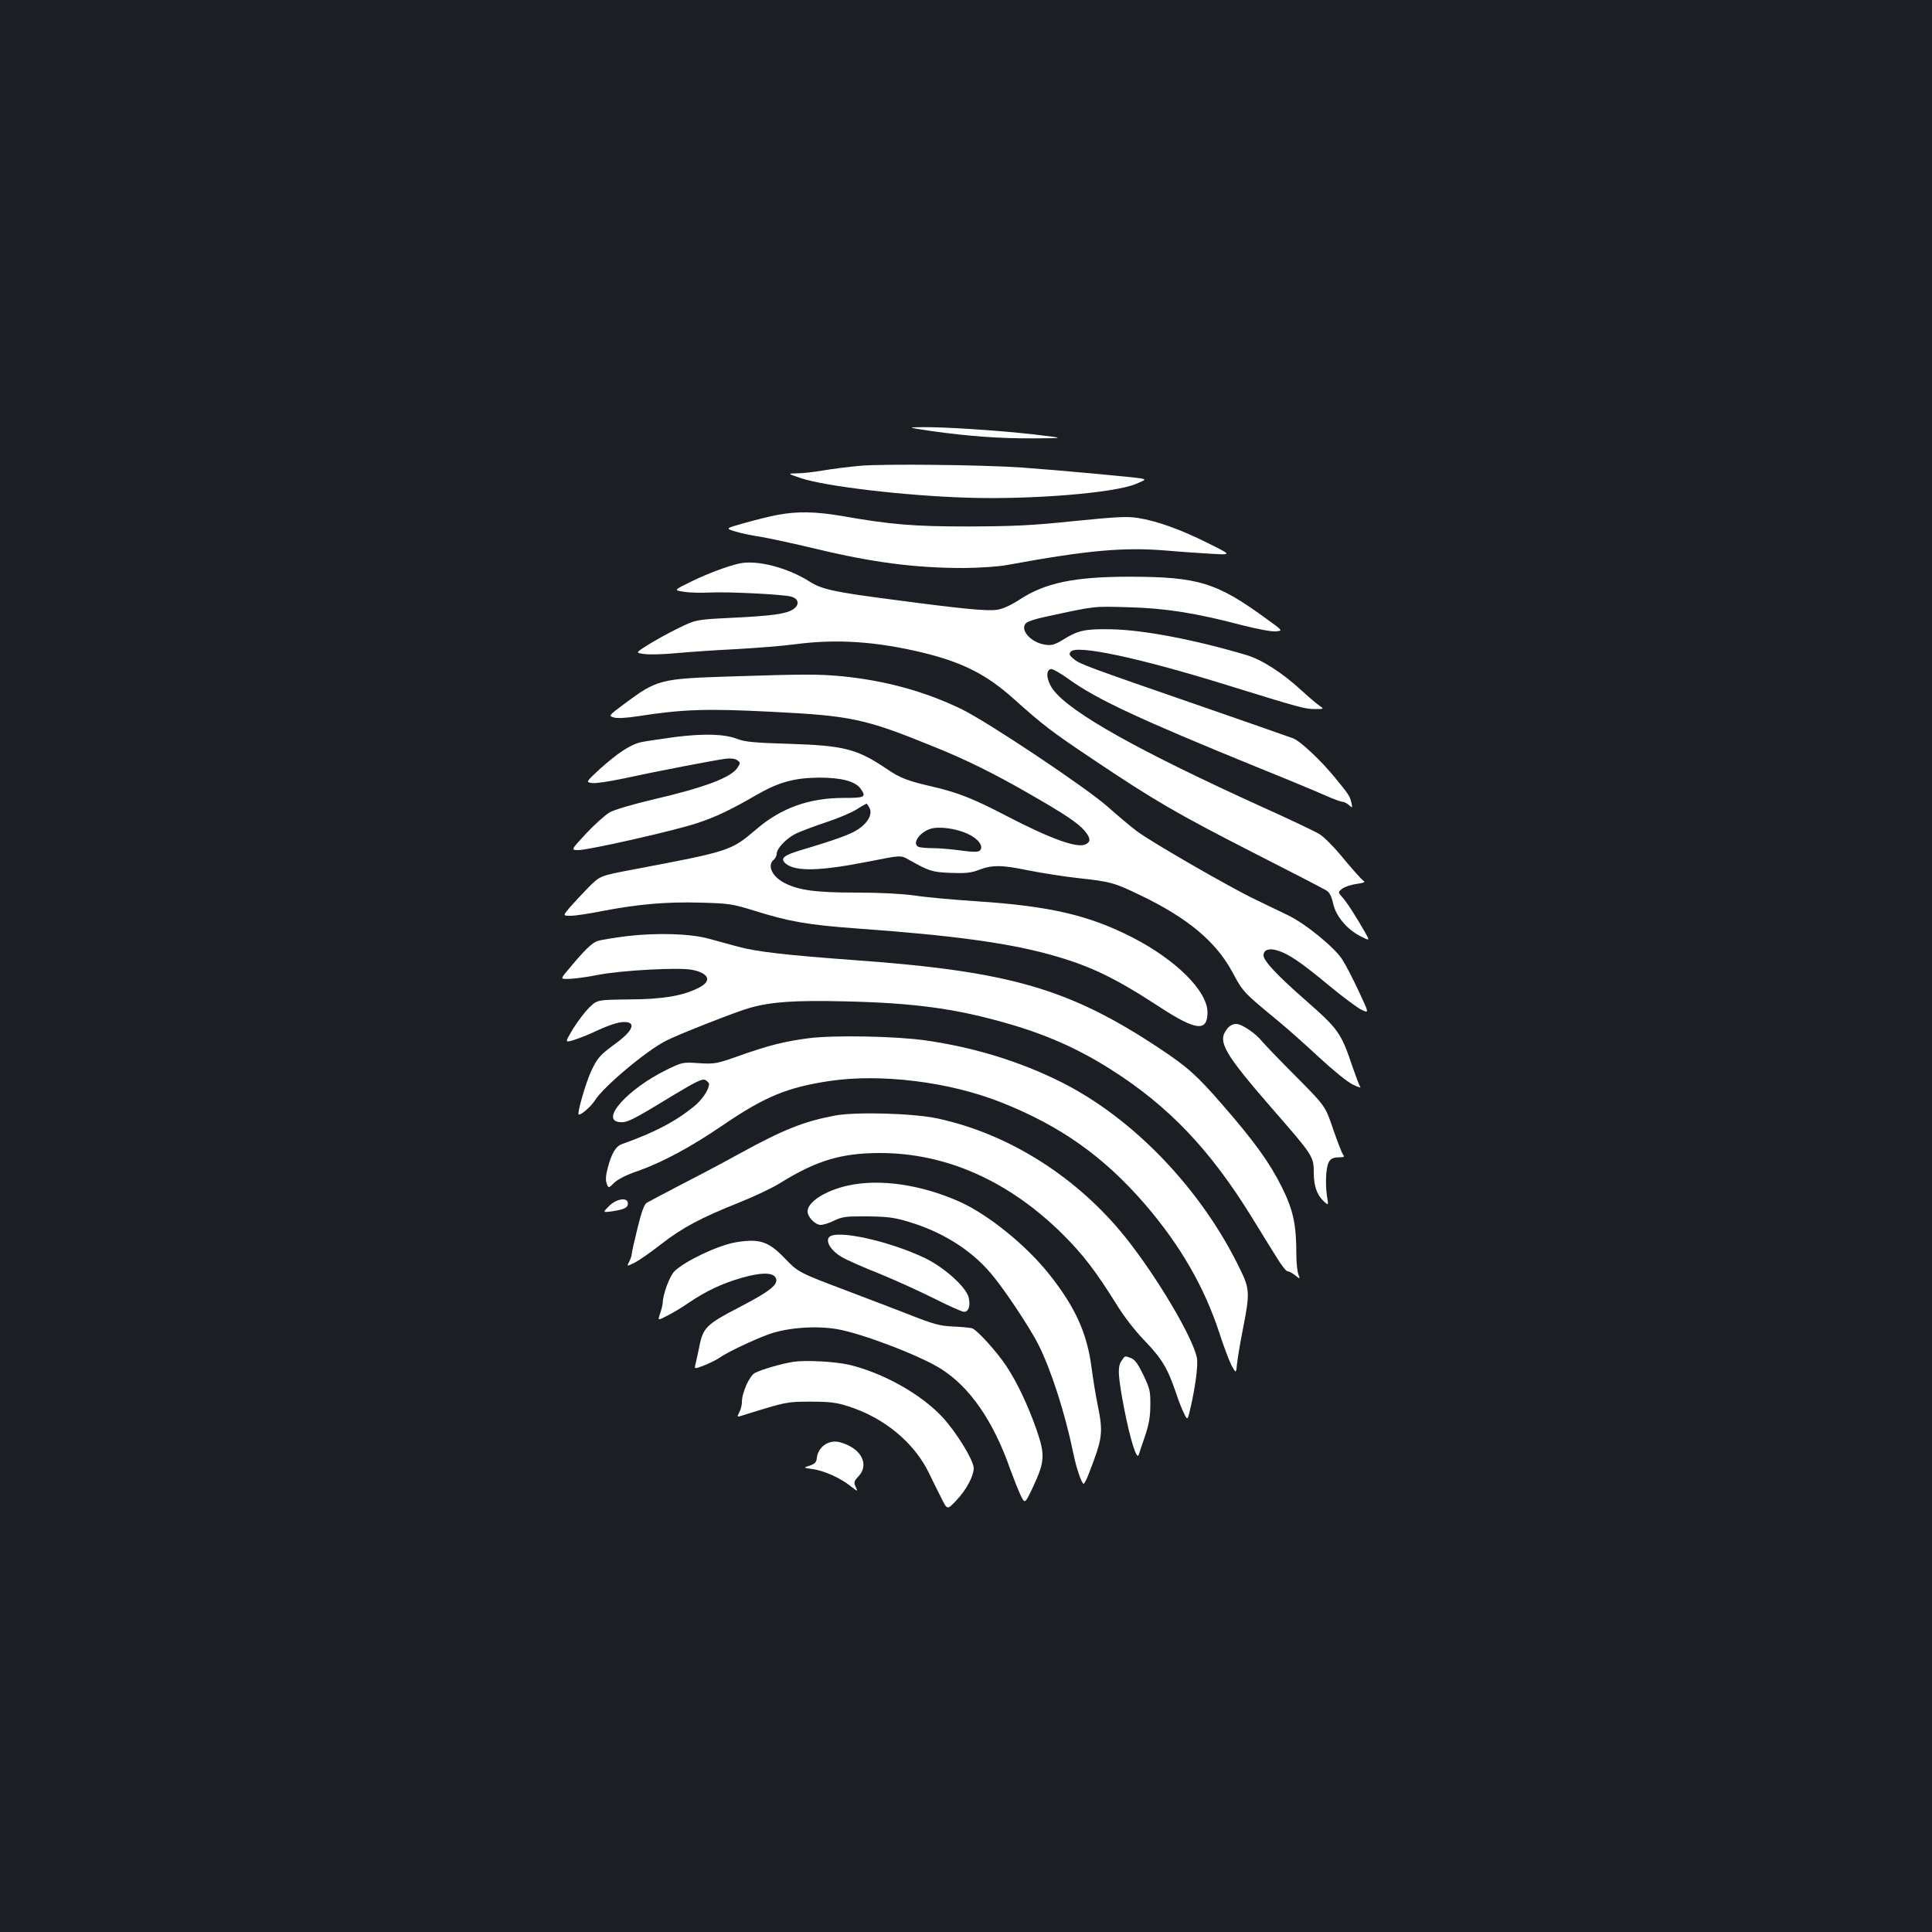 <?xml version="1.0" standalone="no"?>
<!DOCTYPE svg PUBLIC "-//W3C//DTD SVG 20010904//EN"
 "http://www.w3.org/TR/2001/REC-SVG-20010904/DTD/svg10.dtd">
<svg version="1.0" xmlns="http://www.w3.org/2000/svg"
 width="1000pt" height="1000pt" viewBox="0 0 1000 1000"
 preserveAspectRatio="xMidYMid meet">
<rect width="100%" height="100%" fill="#1b1f23"/>
<g transform="translate(0,1000) scale(0.1,-0.1)"
fill="#ffffff" stroke="none">
<path d="M4820 7769 c192 -27 355 -39 533 -38 162 1 162 1 2 20 -183 21 -472
40 -584 38 -76 -1 -76 -1 49 -20z"/>
<path d="M4451 7589 c-57 -5 -143 -16 -190 -24 -47 -8 -108 -15 -136 -15 -50
-1 -50 -1 21 -25 125 -42 536 -91 859 -101 329 -11 763 24 874 71 53 22 54 23
25 29 -33 6 -408 41 -614 56 -197 14 -718 20 -839 9z"/>
<path d="M4025 7335 c-38 -7 -115 -26 -171 -42 -101 -28 -101 -28 -45 -45 31
-9 90 -21 131 -27 41 -7 167 -34 280 -61 299 -72 518 -100 769 -100 85 1 180
7 226 16 415 76 602 93 826 74 79 -7 187 -14 239 -17 95 -5 95 -5 -30 57 -140
70 -263 114 -360 129 -54 9 -111 6 -330 -16 -219 -23 -314 -27 -545 -28 -289
0 -400 9 -668 56 -127 21 -221 23 -322 4z"/>
<path d="M3825 7083 c-58 -13 -161 -51 -245 -92 -94 -46 -94 -46 -40 -54 30
-5 89 -6 130 -4 90 5 383 -9 425 -21 40 -11 45 -43 10 -66 -37 -24 -112 -34
-322 -44 -181 -9 -181 -9 -275 -55 -51 -25 -121 -64 -156 -86 -63 -40 -63 -40
-18 -46 25 -4 98 -2 163 4 65 6 205 16 312 21 107 6 244 17 304 25 217 29 424
15 667 -44 204 -50 328 -113 469 -240 151 -135 191 -166 406 -310 316 -212
437 -283 835 -486 195 -99 365 -187 377 -195 15 -10 26 -32 33 -66 14 -65 71
-134 142 -170 49 -25 49 -25 22 23 -50 87 -96 158 -118 181 -21 24 -21 24 1
42 13 10 46 21 75 25 38 5 47 10 35 16 -8 5 -54 56 -102 114 -50 61 -103 115
-128 129 -23 14 -152 75 -287 136 -648 294 -997 490 -1088 609 -35 47 -42 103
-12 108 8 2 52 -23 97 -56 143 -102 364 -205 970 -452 161 -65 322 -132 359
-149 37 -16 74 -30 82 -30 9 0 24 -8 34 -17 19 -17 19 -16 13 12 -9 35 -12 41
-86 131 -71 87 -177 187 -215 202 -16 6 -218 77 -449 157 -625 216 -657 228
-687 254 -24 19 -26 26 -16 38 31 37 355 -32 809 -173 378 -117 403 -124 454
-124 49 0 49 0 25 17 -14 9 -56 45 -94 80 -99 91 -205 159 -286 183 -270 80
-538 131 -705 133 -131 2 -166 -6 -246 -56 -40 -24 -56 -29 -88 -24 -75 10
-135 78 -100 112 8 8 48 21 89 30 276 60 255 57 440 52 193 -5 350 -30 589
-93 75 -19 152 -34 173 -32 39 3 39 3 -44 63 -260 190 -354 219 -708 220 -288
0 -441 -31 -575 -120 -42 -27 -85 -47 -113 -51 -53 -8 -178 4 -539 52 -309 40
-370 54 -433 94 -113 72 -274 114 -365 93z"/>
<path d="M3790 6499 c-375 -12 -388 -15 -561 -144 -78 -58 -79 -60 -54 -68 17
-6 63 -4 128 6 232 36 353 40 687 23 418 -21 485 -35 844 -181 167 -67 314
-140 501 -248 178 -102 246 -148 279 -187 31 -38 33 -56 6 -70 -42 -22 -177
26 -405 144 -176 92 -254 123 -391 155 -126 29 -165 44 -231 89 -157 106 -223
123 -508 132 -174 5 -229 10 -265 24 -69 27 -170 30 -320 12 -74 -10 -155 -22
-180 -27 -56 -12 -124 -57 -217 -141 -71 -66 -71 -66 -39 -71 17 -3 90 8 161
23 164 36 477 96 532 103 26 3 49 0 59 -8 17 -12 17 -14 1 -39 -34 -51 -169
-102 -444 -166 -102 -24 -195 -52 -218 -65 -22 -13 -77 -62 -121 -109 -80 -86
-80 -86 -40 -86 54 0 504 102 616 140 94 31 174 69 305 145 116 67 197 89 325
90 116 0 188 -19 215 -58 30 -43 22 -47 -88 -47 -179 0 -324 -52 -452 -162
-132 -112 -133 -113 -640 -209 -169 -32 -169 -32 -230 -93 -33 -34 -76 -80
-96 -103 -36 -43 -36 -43 5 -43 23 0 97 11 166 25 184 35 328 48 506 43 149
-4 166 -7 279 -42 179 -56 277 -73 520 -91 501 -36 785 -74 1010 -136 205 -57
333 -118 567 -271 188 -123 248 -130 248 -28 0 110 -163 272 -389 388 -225
115 -426 162 -806 187 -121 8 -266 21 -322 30 -66 9 -174 15 -300 15 -211 0
-298 12 -371 49 -65 33 -93 91 -57 121 8 7 15 21 15 30 0 28 48 79 99 105 26
12 96 39 157 59 61 20 132 50 157 66 26 17 50 30 52 30 2 0 9 -9 15 -21 17
-31 -5 -75 -56 -110 -40 -27 -110 -53 -301 -110 -89 -27 -107 -43 -75 -70 52
-41 176 -38 430 12 165 33 165 33 206 9 106 -59 119 -64 216 -68 73 -3 105 0
140 13 74 29 121 29 257 1 71 -14 189 -33 263 -41 166 -18 187 -23 325 -90
243 -117 389 -239 474 -397 55 -102 55 -103 236 -252 50 -41 146 -127 215
-191 69 -64 146 -127 173 -139 26 -13 43 -18 38 -12 -5 6 -23 54 -41 106 -59
175 -72 193 -245 345 -146 128 -215 202 -215 230 0 29 29 39 73 25 56 -17 119
-59 267 -182 69 -57 144 -113 166 -124 41 -20 41 -20 -13 95 -30 64 -68 138
-85 164 -40 63 -192 187 -282 230 -39 19 -114 55 -166 80 -134 64 -543 300
-616 355 -34 26 -101 82 -150 126 -113 100 -615 435 -754 504 -191 93 -399
150 -625 172 -120 11 -194 11 -565 -1z m1217 -814 c57 -26 86 -66 65 -87 -9
-9 -33 -9 -100 0 -49 7 -114 12 -145 12 -30 0 -62 3 -71 6 -38 15 1 75 60 94
43 14 132 2 191 -25z"/>
<path d="M3240 5154 c-63 -8 -129 -19 -146 -24 -31 -10 -71 -50 -157 -154 -38
-45 -38 -45 20 -42 32 2 94 11 138 20 124 24 423 40 489 26 86 -18 101 -57 36
-91 -82 -43 -187 -61 -362 -62 -167 -2 -167 -2 -208 -42 -23 -22 -60 -72 -84
-110 -42 -71 -42 -71 -2 -60 23 7 68 24 101 39 85 40 133 56 166 56 63 0 46
-45 -43 -110 -83 -61 -96 -75 -129 -146 -27 -59 -72 -214 -64 -222 8 -8 64 40
84 72 44 71 268 259 370 310 65 33 365 151 431 169 113 32 232 40 493 34 350
-8 564 -36 822 -109 213 -59 384 -135 554 -243 300 -190 514 -415 730 -765 46
-74 103 -168 128 -207 24 -40 50 -73 57 -73 7 0 25 -9 40 -21 26 -21 26 -21
16 6 -5 14 -10 59 -10 98 0 160 -16 233 -75 352 -64 129 -146 241 -307 426
-135 155 -179 194 -321 289 -471 313 -778 402 -1579 460 -357 26 -513 44 -608
70 -41 11 -109 30 -150 41 -96 27 -274 32 -430 13z"/>
<path d="M6351 4674 c-51 -65 -18 -123 244 -424 199 -228 205 -237 205 -317 0
-72 16 -117 52 -151 25 -23 25 -23 16 30 -5 29 -6 81 -3 116 7 67 20 82 71 82
21 0 24 3 16 13 -6 7 -29 67 -52 133 -40 119 -40 119 -194 274 -85 85 -162
166 -172 178 -34 43 -106 92 -135 92 -18 0 -35 -9 -48 -26z"/>
<path d="M4185 4626 c-125 -16 -207 -37 -360 -91 -116 -41 -125 -43 -207 -38
-85 6 -87 5 -169 -35 -200 -98 -345 -260 -242 -270 38 -4 63 8 266 132 131 79
162 94 178 86 10 -6 19 -15 19 -21 0 -28 -36 -82 -77 -115 -95 -78 -201 -134
-374 -196 -32 -11 -54 -49 -73 -122 -11 -40 -12 -64 -6 -82 10 -25 10 -25 39
4 19 18 63 41 123 61 129 46 274 124 441 238 216 147 332 195 552 228 264 39
617 -4 885 -110 309 -122 534 -282 748 -530 182 -212 305 -426 383 -663 22
-69 51 -145 63 -169 24 -43 24 -43 29 9 3 29 17 112 31 183 36 183 35 204 -18
311 -199 410 -550 776 -923 963 -216 108 -452 180 -703 216 -155 22 -477 28
-605 11z"/>
<path d="M4322 4226 c-163 -31 -268 -73 -492 -196 -72 -40 -206 -111 -298
-158 -92 -48 -175 -92 -185 -98 -12 -7 -27 -47 -47 -130 -16 -65 -30 -126 -30
-134 0 -8 -6 -26 -13 -40 -14 -26 -14 -26 27 -6 23 11 85 55 139 97 108 84
205 136 406 216 75 30 168 74 208 99 188 117 318 156 518 156 344 0 671 -146
951 -426 101 -101 167 -188 269 -351 42 -69 99 -142 150 -195 88 -91 119 -143
161 -267 14 -43 34 -93 44 -112 17 -34 17 -34 34 40 25 112 38 217 31 252 -23
108 -205 415 -366 618 -250 314 -605 540 -977 620 -127 27 -421 35 -530 15z"/>
<path d="M4391 3864 c-117 -25 -211 -85 -211 -134 0 -29 39 -70 68 -70 14 0
46 10 71 23 41 19 60 22 171 21 104 -1 140 -6 213 -28 174 -52 322 -145 424
-265 69 -80 203 -282 248 -371 66 -132 137 -352 180 -560 16 -80 44 -160 54
-160 3 0 15 21 25 48 74 190 77 214 47 363 -11 52 -24 137 -31 189 -23 179
-84 314 -219 484 -119 150 -314 308 -462 375 -198 89 -414 121 -578 85z"/>
<path d="M3152 3757 c-33 -33 -33 -33 15 -27 65 10 83 19 83 41 0 34 -60 25
-98 -14z"/>
<path d="M4291 3596 c-19 -23 12 -71 65 -102 25 -15 111 -53 192 -85 81 -33
209 -91 285 -129 77 -39 147 -70 157 -70 23 0 34 31 24 73 -11 53 -124 155
-224 204 -187 90 -464 151 -499 109z"/>
<path d="M3809 3570 c-93 -16 -264 -97 -318 -150 -26 -27 -60 -119 -61 -166
-1 -10 -7 -35 -14 -55 -12 -35 -12 -35 38 -9 28 14 78 44 111 67 88 60 173
100 274 129 98 28 158 29 175 2 20 -33 -23 -69 -185 -153 -172 -89 -190 -107
-209 -203 -6 -31 -15 -71 -19 -88 -8 -31 -8 -31 42 -12 28 11 62 28 76 37 46
33 185 98 266 127 97 33 242 43 350 24 130 -23 428 -137 535 -205 150 -94 272
-271 359 -520 18 -49 42 -110 54 -135 22 -45 22 -45 65 46 60 129 62 164 17
294 -45 128 -100 244 -156 329 -49 74 -152 188 -178 196 -10 3 -53 7 -97 9
-69 3 -100 11 -234 64 -85 33 -229 88 -319 122 -249 94 -250 95 -321 169 -83
86 -129 101 -251 81z"/>
<path d="M5806 2958 c-23 -32 -20 -78 14 -256 31 -156 64 -262 74 -232 2 8 17
51 32 95 20 59 28 101 28 160 1 73 -2 87 -36 158 -27 56 -44 80 -63 87 -34 13
-31 14 -49 -12z"/>
<path d="M4105 2951 c-63 -10 -161 -39 -197 -57 -29 -15 -68 -102 -68 -152 0
-15 -6 -39 -14 -53 -13 -25 -13 -25 28 -12 215 67 218 68 341 68 97 0 134 -4
192 -23 190 -59 348 -191 424 -352 17 -36 45 -92 62 -125 30 -61 30 -61 78
-10 51 54 88 124 89 165 0 41 -90 188 -163 266 -110 118 -306 228 -482 270
-76 17 -225 25 -290 15z"/>
<path d="M4285 2531 c-31 -13 -53 -43 -57 -76 -2 -24 -10 -32 -37 -41 -34 -11
-34 -11 15 -18 59 -8 142 -45 195 -87 40 -31 40 -31 28 -5 -11 23 -9 29 14 54
51 53 25 126 -57 163 -44 20 -70 22 -101 10z"/>
</g>
</svg>
